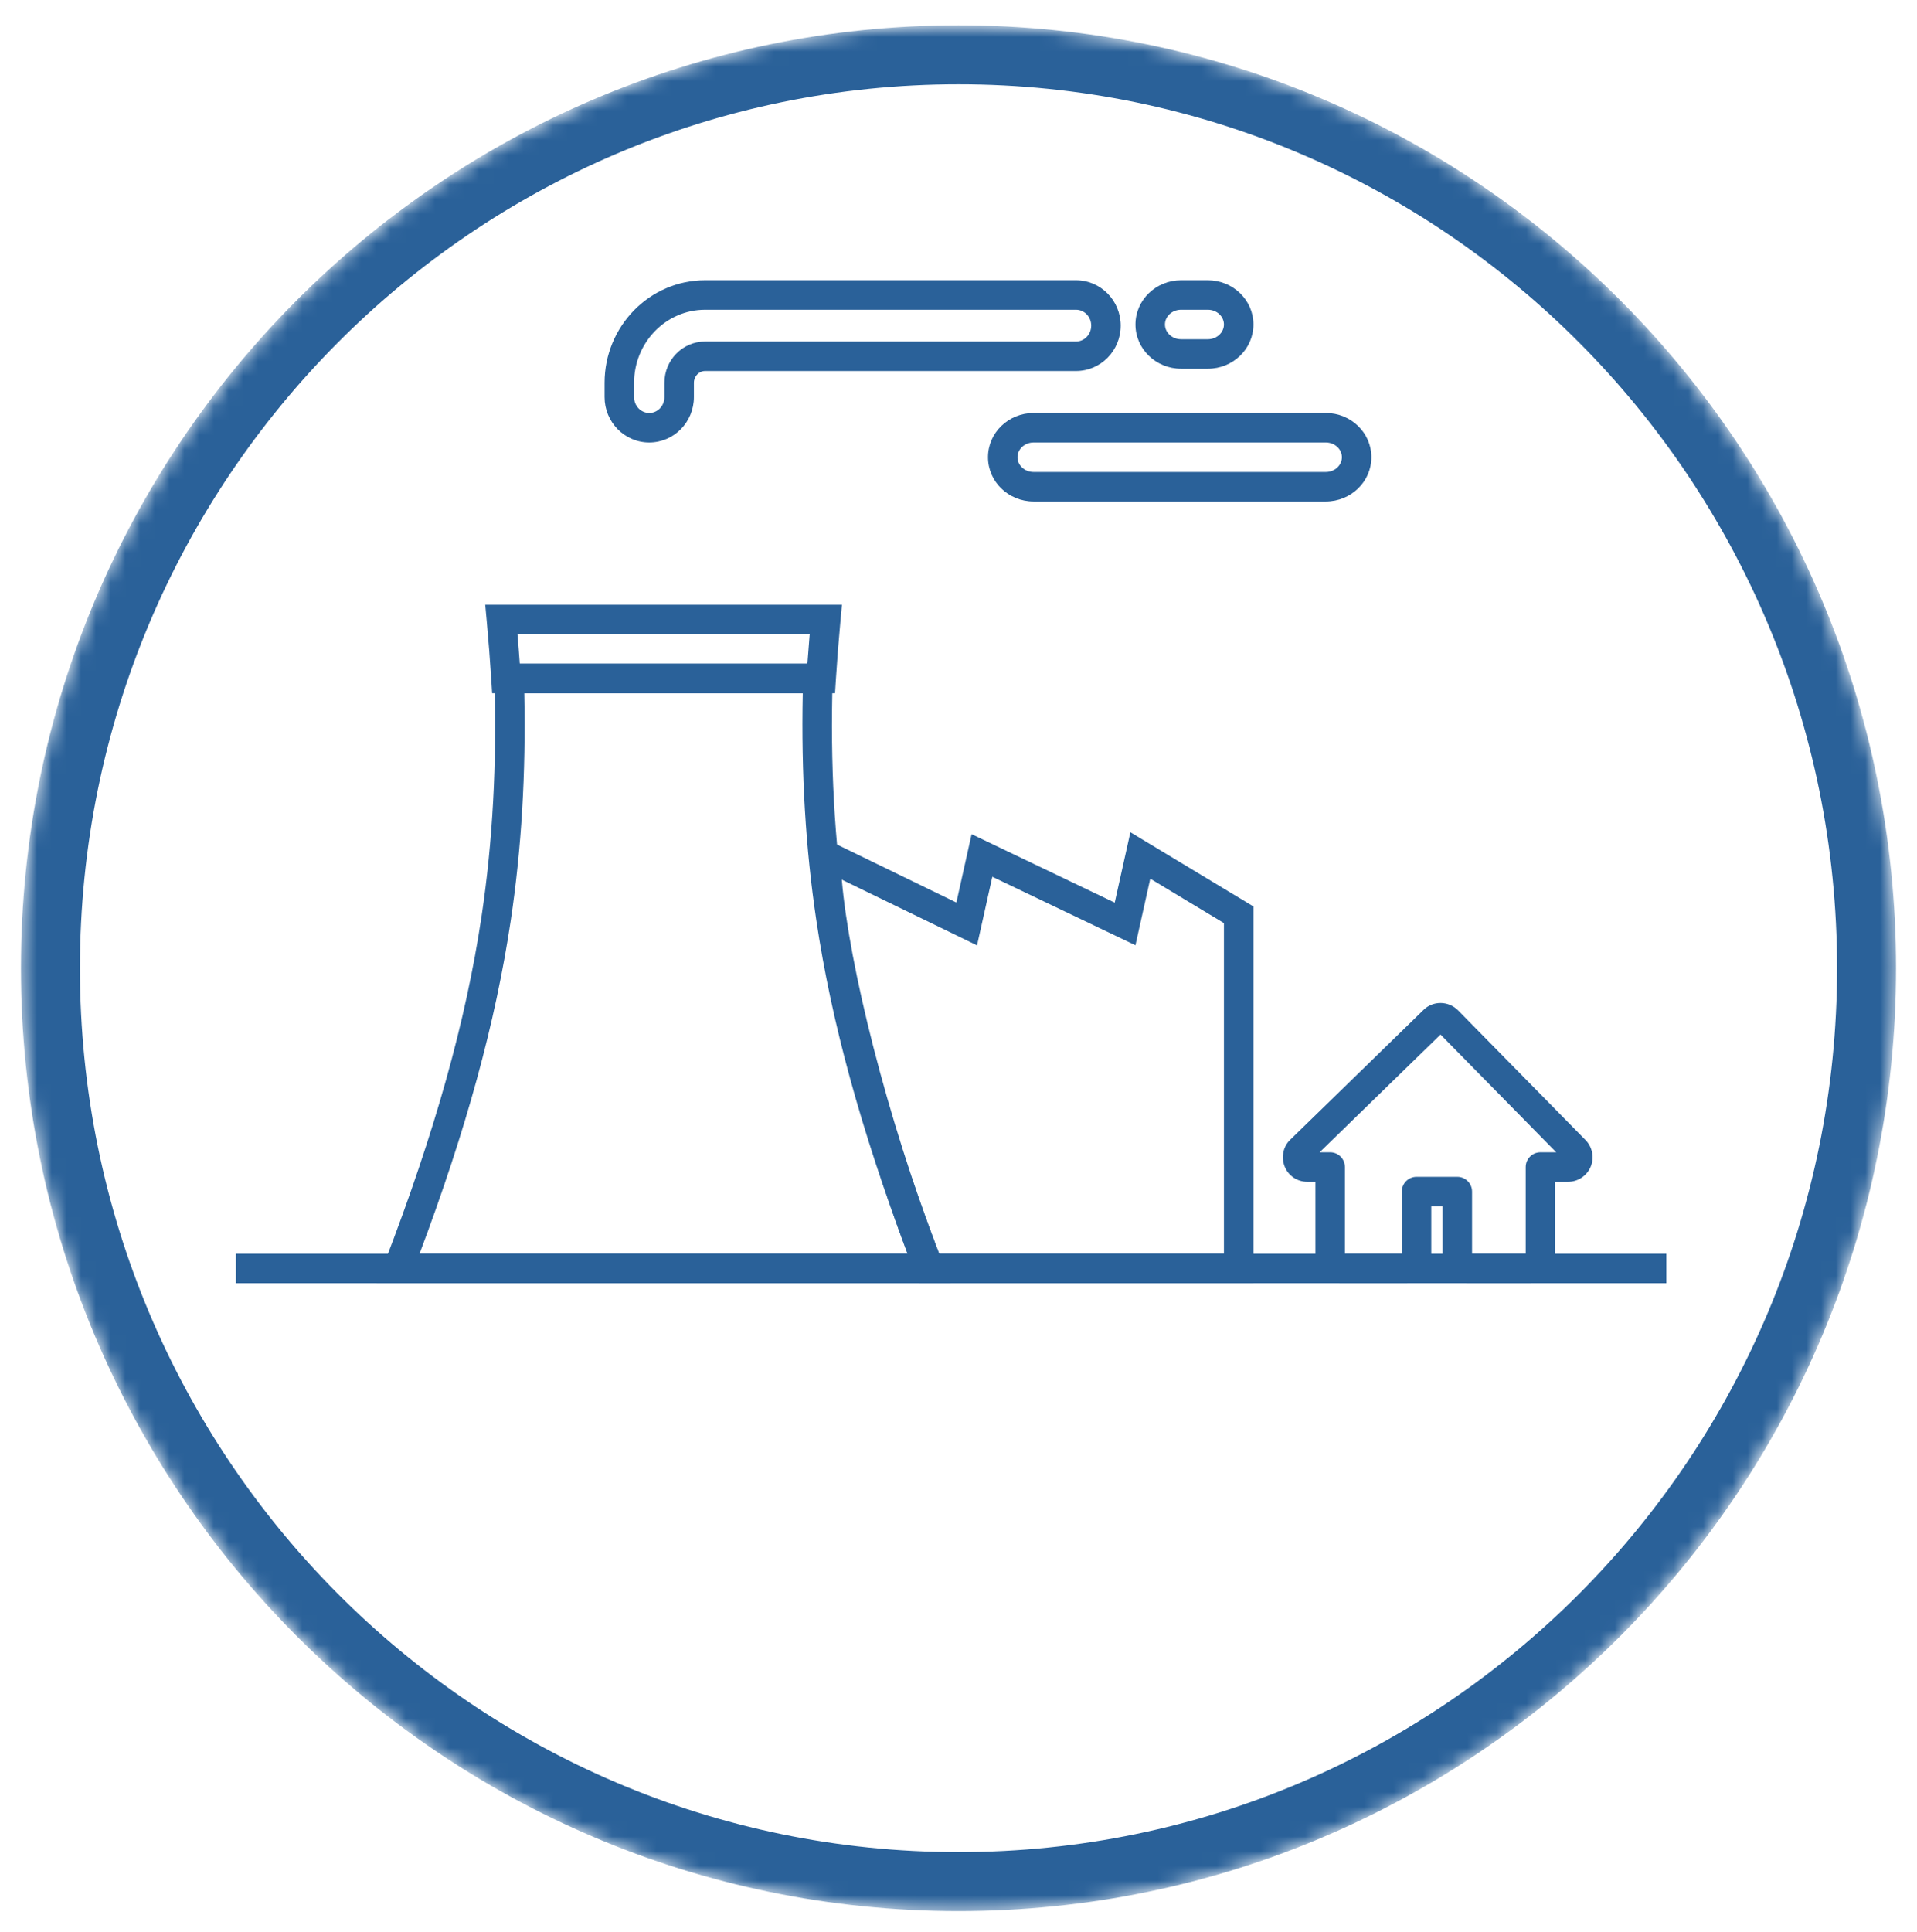 <svg height="131"
     viewBox="0 0 130 131"
     width="130"
     xmlns="http://www.w3.org/2000/svg">
    <mask id="a"
          fill="#fff">
        <path d="m65 .714c35.114 0 63.579 28.622 63.579 63.929s-28.465 63.929-63.579 63.929-63.579-28.622-63.579-63.929 28.465-63.929 63.579-63.929z"
              fill="#fff"
              fill-rule="evenodd"/>
    </mask>
    <g fill="none"
       fill-rule="evenodd"
       transform="translate(0 1)">
        <g mask="url(#a)">
            <g fill="#2a6199"
               transform="translate(16 19)">
                <g fill-rule="nonzero"
                   transform="translate(11)">
                    <path d="m-1.457 67 .524-1.36c3.419-8.866 5.528-16.404 6.591-23.528.754-5.057 1.04-10.311.871-16.082l-.03-1.029h22.996l-.03 1.029c-.169 5.764.118 11.018.874 16.082 1.061 7.115 3.172 14.652 6.595 23.528l.524 1.36zm36.006-2c-3.17-8.423-5.159-15.691-6.189-22.593-.728-4.881-1.031-9.928-.92-15.407h-18.886c.111 5.486-.191 10.532-.918 15.407-1.031 6.911-3.019 14.18-6.185 22.593z"/>
                    <path d="m30.097 21-.101 1.092c-.126 1.358-.229 2.68-.31 3.971l-.059.937h-23.254l-.059-.937c-.082-1.296-.185-2.618-.309-3.971l-.1-1.092zm-22.004 2c.057.674.109 1.34.155 2h19.505c.046-.659.098-1.325.155-2z"/>
                    <path d="m49.656 36.426 8.344 5.031v25.544h-22.682l-.249-.636c-4.164-10.65-7.003-22.687-7.07-28.352l-.019-1.619 9.876 4.798 1.033-4.636 9.704 4.643zm6.344 28.574v-22.414l-4.996-3.012-1.005 4.514-9.705-4.643-1.036 4.651-9.172-4.456c.492 5.778 3.024 16.046 6.6 25.36z"/>
                    <path d="m17.029 10c1.678 0 3.028-1.383 3.028-3.077v-.969c0-.446.346-.8.758-.8h25.155c1.678 0 3.029-1.383 3.029-3.077 0-1.694-1.351-3.077-3.029-3.077h-25.155c-3.765 0-6.816 3.124-6.816 6.954v.969c0 1.694 1.351 3.077 3.029 3.077zm0-2c-.563 0-1.029-.477-1.029-1.077v-.969c0-2.736 2.166-4.954 4.816-4.954h25.155c.563 0 1.029.477 1.029 1.077 0 .6-.466 1.077-1.029 1.077h-25.155c-1.527 0-2.758 1.26-2.758 2.8v.969c0 .6-.466 1.077-1.028 1.077z"/>
                    <path d="m54.907 5c1.698 0 3.093-1.333 3.093-3 0-1.667-1.395-3-3.093-3h-1.814c-1.698 0-3.093 1.333-3.093 3 0 1.667 1.395 3 3.093 3zm-2.907-3c0-.542.48-1 1.093-1h1.814c.614 0 1.093.458 1.093 1 0 .542-.48 1-1.093 1h-1.814c-.614 0-1.093-.458-1.093-1z"/>
                    <path d="m40 11c0 1.667 1.395 3 3.094 3h19.813c1.698 0 3.093-1.332 3.093-3 0-1.667-1.395-3-3.093-3h-19.813c-1.698 0-3.094 1.333-3.094 3zm2 0c0-.542.48-1 1.094-1h19.813c.614 0 1.093.458 1.093 1 0 .542-.479 1-1.093 1h-19.813c-.614 0-1.094-.458-1.094-1z"/>
                </g>
                <path d="m73.204 65.335c0 .918.745 1.665 1.663 1.665h4.532c.918 0 1.663-.748 1.663-1.665v-3.547h.764v3.547c0 .918.745 1.665 1.663 1.665h4.311c.918 0 1.663-.748 1.663-1.665v-5.211h.879c.672 0 1.281-.413 1.534-1.033.251-.616.11-1.331-.361-1.804l-8.64-8.79c-.647-.649-1.702-.666-2.35-.016l-9.021 8.785c-.487.461-.635 1.181-.389 1.812.249.64.863 1.047 1.54 1.047h.548zm8.484-15.194 7.847 7.983h-1.07c-.552 0-1 .448-1 1v5.877h-3.638v-4.213c0-.552-.448-1-1-1h-2.764c-.552 0-1 .448-1 1v4.213h-3.859v-5.877c0-.552-.448-1-1-1h-.714z"
                      fill-rule="nonzero"/>
                <path d="m0 65h97v2h-97z"
                      fill-rule="evenodd"/>
            </g>
        </g>
        <path d="m65 .714c35.114 0 63.579 28.622 63.579 63.929s-28.465 63.929-63.579 63.929-63.579-28.622-63.579-63.929 28.465-63.929 63.579-63.929zm0 4c-32.9 0-59.579 26.826-59.579 59.929s26.679 59.929 59.579 59.929 59.579-26.826 59.579-59.929-26.679-59.929-59.579-59.929z"
              fill="#2a6199"
              fill-rule="nonzero"
              mask="url(#a)"/>
    </g>
</svg>